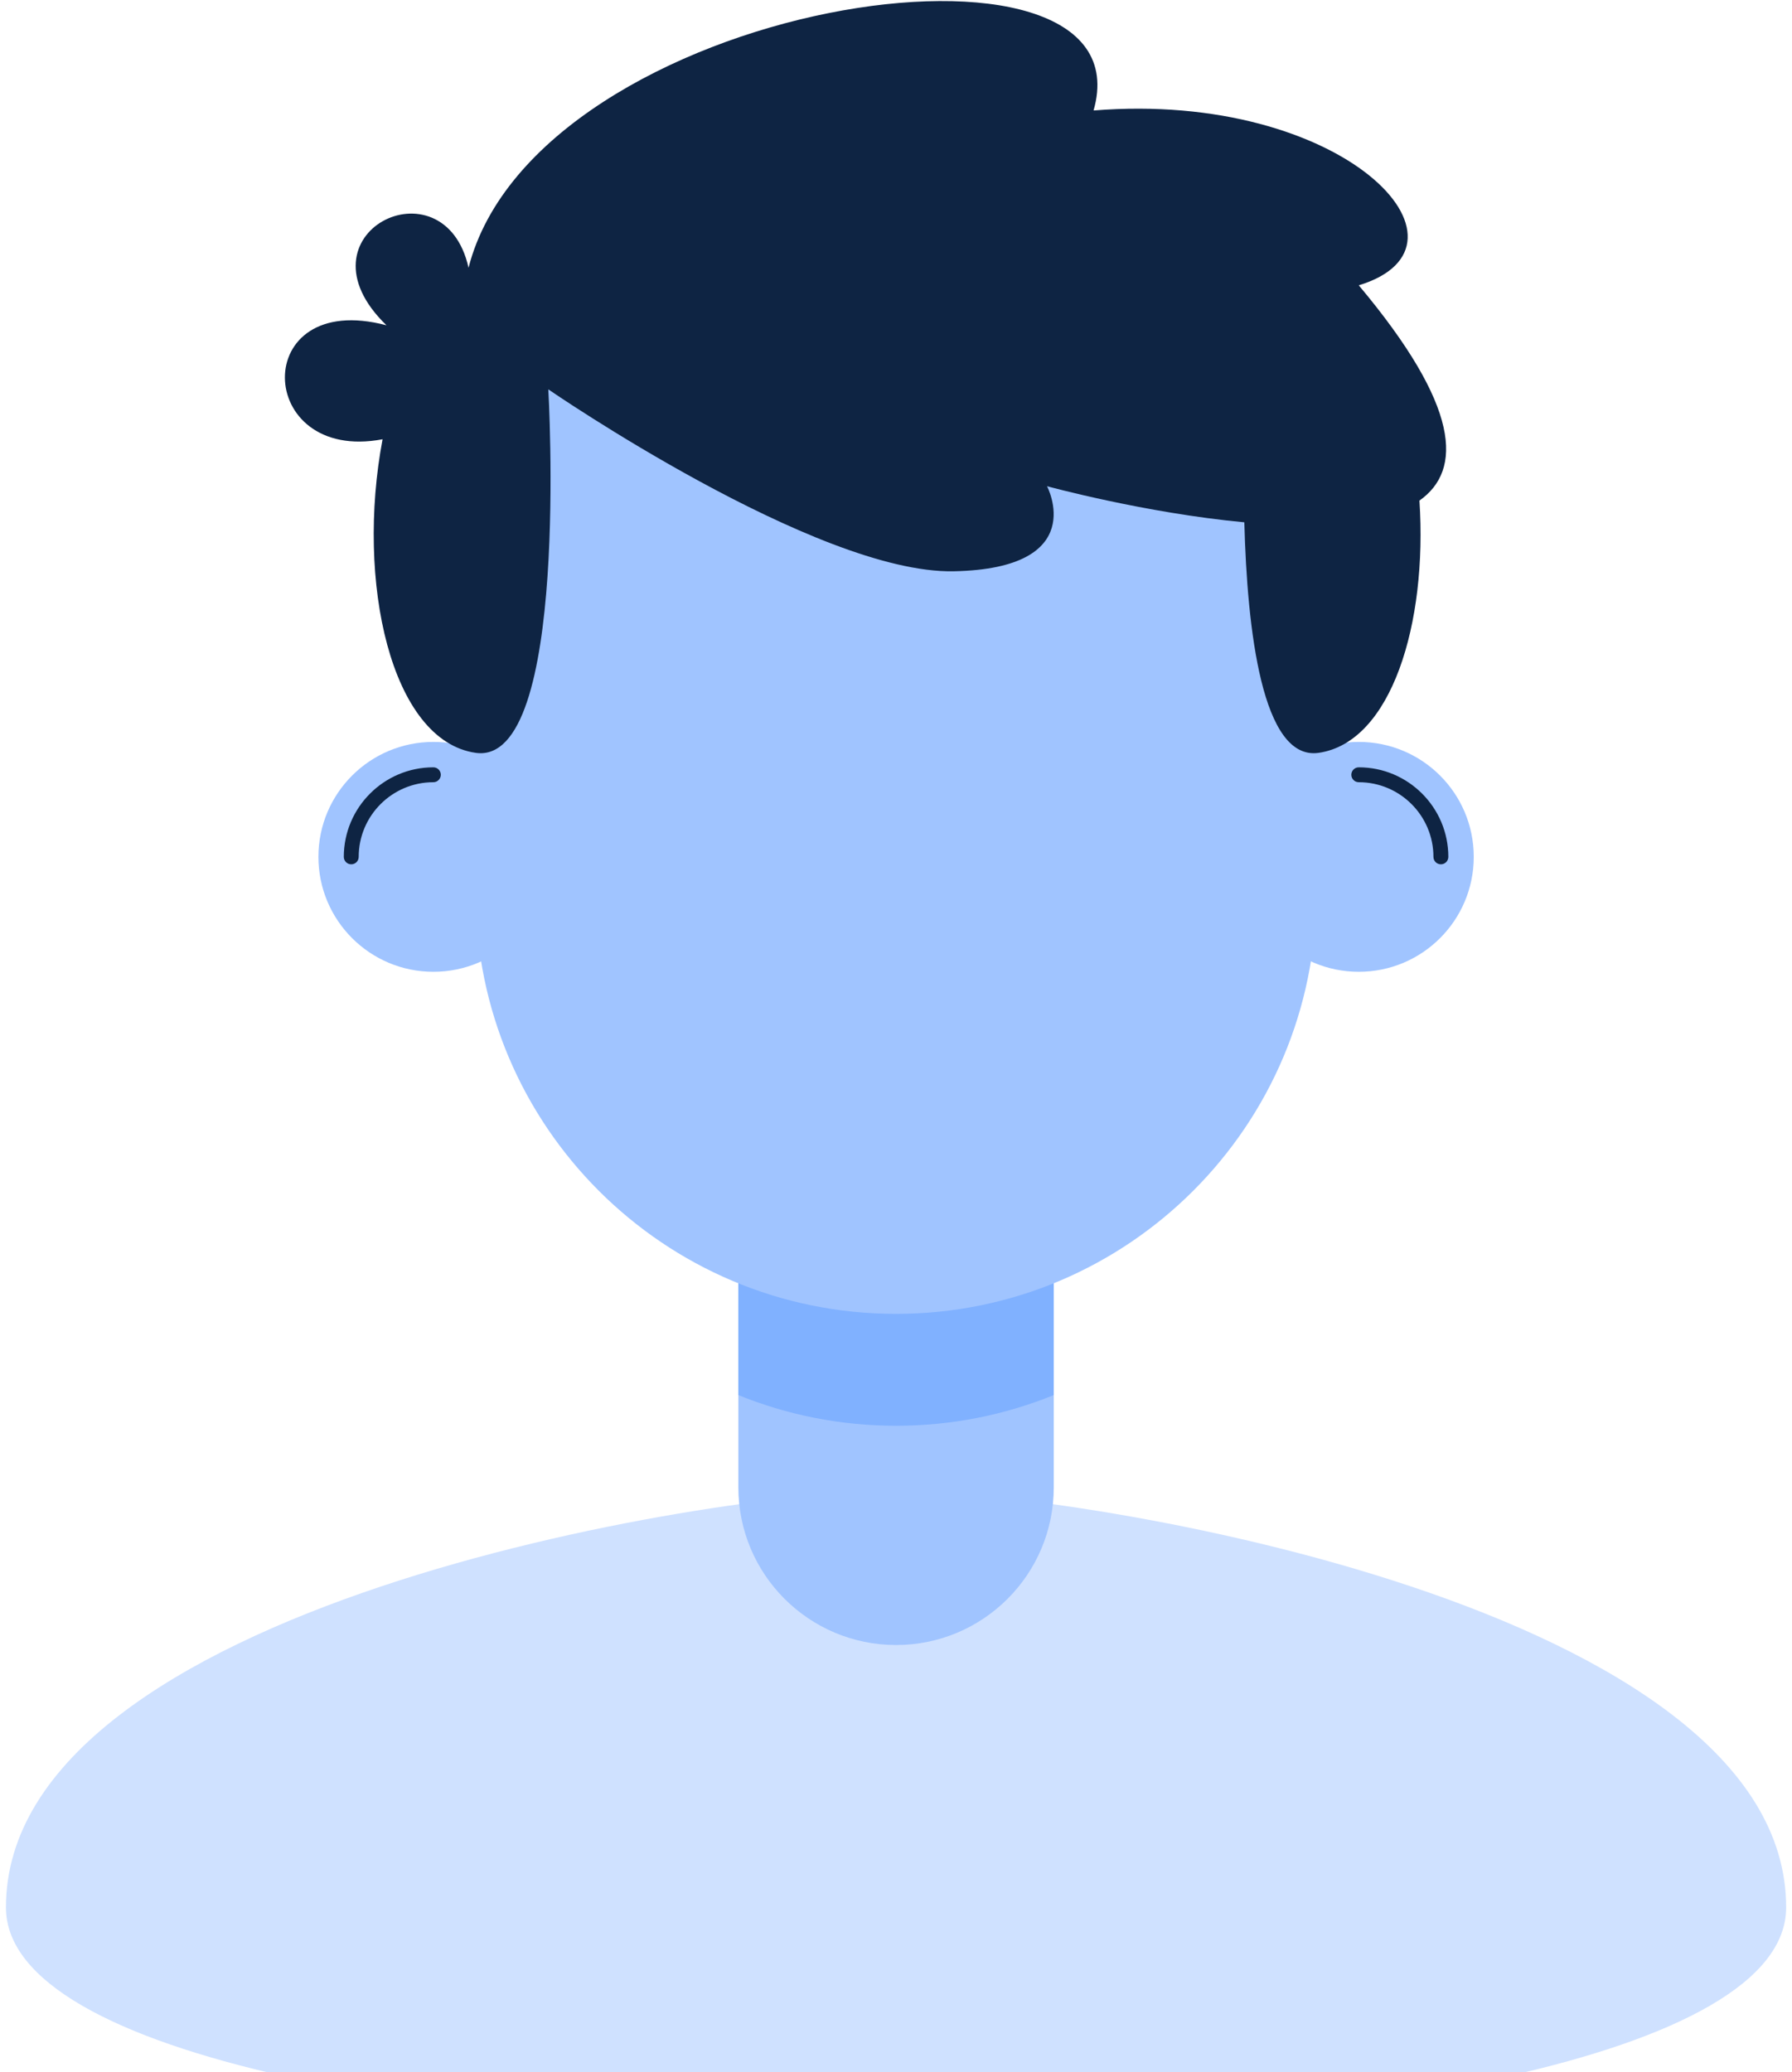 <svg width="173" height="200" viewBox="0 0 173 200" fill="none" xmlns="http://www.w3.org/2000/svg">
<path d="M172.436 184.101C172.436 213.057 0.574 213.057 0.574 184.101C0.574 155.146 68.393 143.887 86.505 143.887C104.618 143.887 172.436 155.146 172.436 184.101Z" fill="#CFE1FF"/>
<path d="M86.506 158.776C78.097 158.776 71.281 151.962 71.281 143.558V108.888H101.731V143.558C101.731 151.963 94.914 158.776 86.506 158.776Z" fill="#A0C4FF"/>
<path d="M101.726 134.652V121.381H71.279V134.652C75.983 136.564 81.131 137.614 86.51 137.614C91.889 137.614 97.023 136.564 101.726 134.652Z" fill="#80B1FF"/>
<path d="M86.502 126.814C64.092 126.814 45.924 108.654 45.924 86.254V54.059C45.924 31.658 64.092 13.499 86.502 13.499C108.912 13.499 127.079 31.658 127.079 54.059V86.254C127.079 108.654 108.912 126.814 86.502 126.814Z" fill="#A0C4FF"/>
<path d="M41.839 93.797C47.968 93.797 52.937 88.83 52.937 82.703C52.937 76.576 47.968 71.61 41.839 71.61C35.709 71.61 30.74 76.576 30.74 82.703C30.74 88.83 35.709 93.797 41.839 93.797Z" fill="#A0C4FF"/>
<path d="M33.91 83.423C33.513 83.423 33.191 83.101 33.191 82.704C33.191 77.938 37.07 74.061 41.836 74.061C42.233 74.061 42.555 74.383 42.555 74.78C42.555 75.177 42.233 75.499 41.836 75.499C37.862 75.499 34.629 78.73 34.629 82.704C34.629 83.101 34.309 83.423 33.91 83.423Z" fill="#0E2443"/>
<path d="M131.177 93.797C137.307 93.797 142.276 88.83 142.276 82.703C142.276 76.576 137.307 71.61 131.177 71.61C125.048 71.61 120.079 76.576 120.079 82.703C120.079 88.83 125.048 93.797 131.177 93.797Z" fill="#A0C4FF"/>
<path d="M139.103 83.423C138.706 83.423 138.384 83.101 138.384 82.704C138.384 78.73 135.151 75.499 131.177 75.499C130.78 75.499 130.458 75.177 130.458 74.78C130.458 74.383 130.78 74.061 131.177 74.061C135.943 74.061 139.822 77.938 139.822 82.704C139.822 83.101 139.501 83.423 139.103 83.423Z" fill="#0E2443"/>
<path d="M131.175 27.539C143.784 23.7 129.774 8.709 105.572 10.664C111.175 -8.797 51.844 0.007 45.233 25.841C42.878 15.307 28.145 22.539 37.311 31.398C24.038 27.883 24.56 44.735 36.933 42.398C34.34 56.12 37.734 71.484 45.921 72.664C55.068 73.984 52.933 37.579 52.933 37.579C52.933 37.579 78.816 55.395 92.063 55.139C105.31 54.883 101.079 46.929 101.079 46.929C101.079 46.929 110.569 49.524 120.128 50.412C120.399 60.753 121.832 73.454 127.302 72.664C134.323 71.652 137.814 60.211 137.033 48.318C141.211 45.371 141.002 39.242 131.175 27.539Z" fill="#0E2443"/>
</svg>
